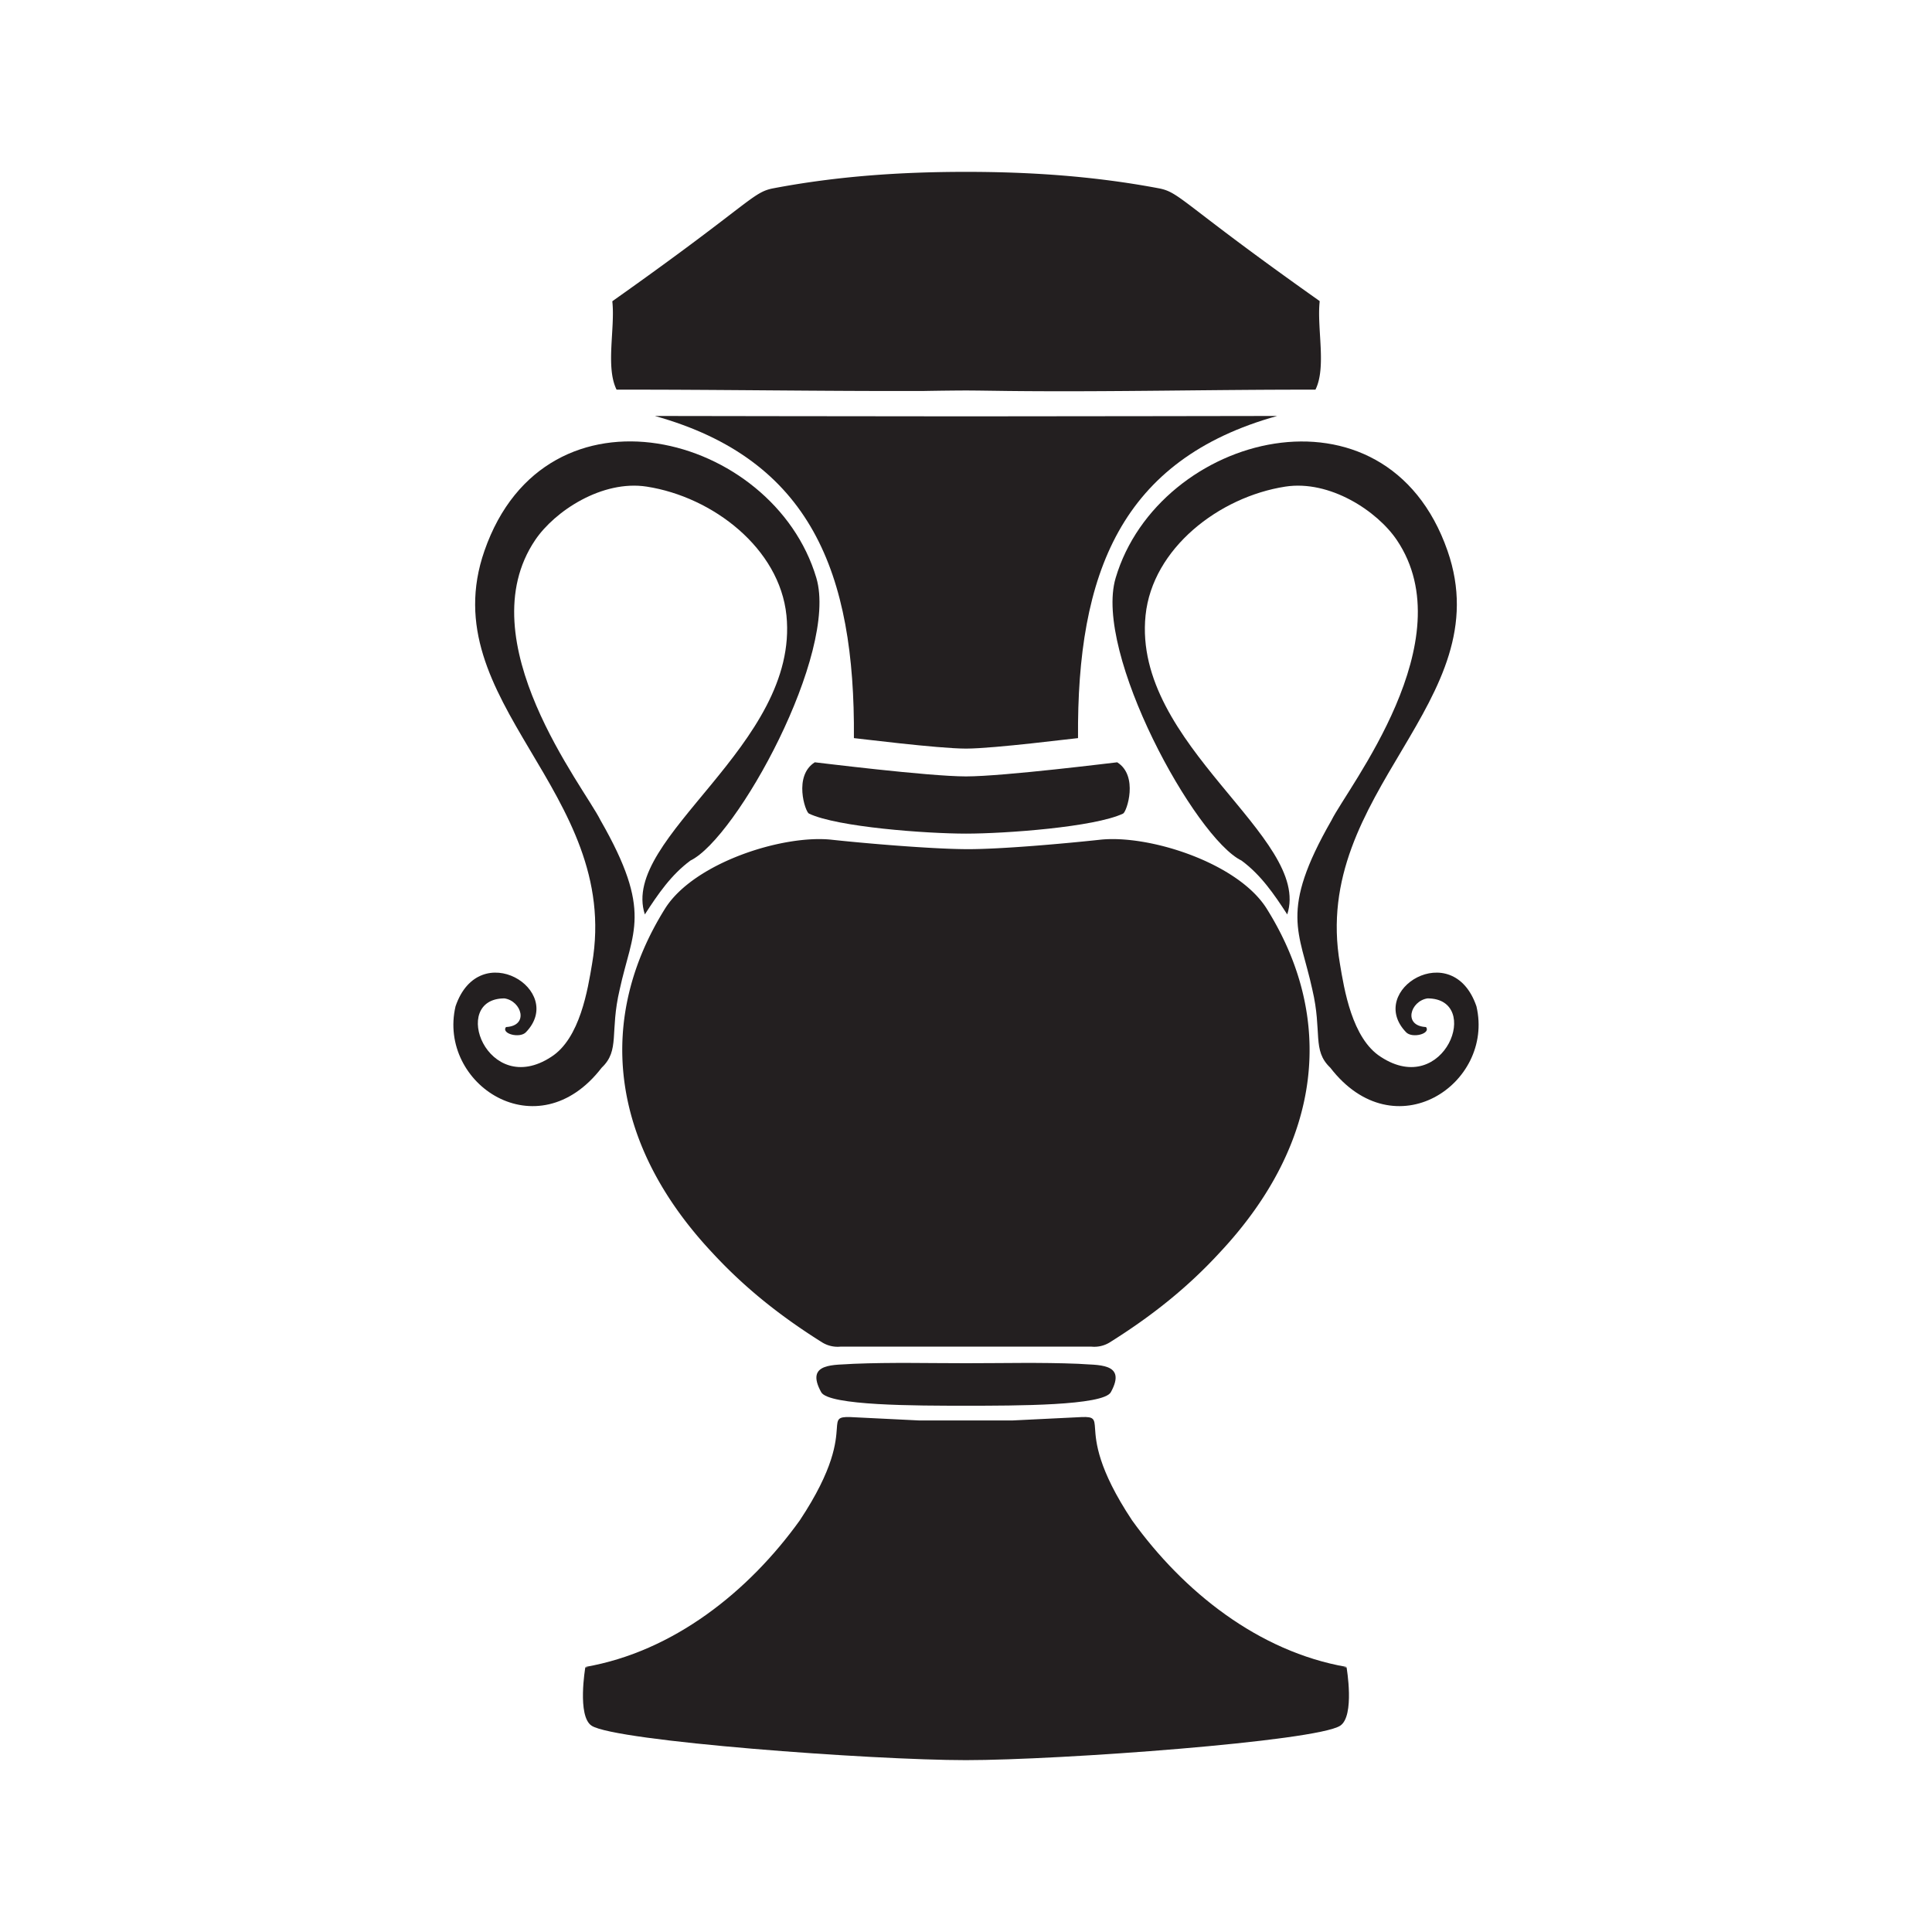 <svg id="Livello_1" data-name="Livello 1" xmlns="http://www.w3.org/2000/svg" viewBox="0 0 841.89 841.89">
  <defs>
    <style>
      .cls-1 {
        fill: #231f20;
      }
    </style>
  </defs>
  <title>Glos</title>
  <g>
    <path class="cls-1" d="M584,752c-10.47,6.81-122.18,15-163.08,15s-152.64-8.23-163.12-15c-6.39-4.18-2.74-25.44-2.74-25.44l1.23.1c-.77-.17-1.19-.28-1.19-.28,38.37-6.68,71.16-32.85,93.43-63.88,15-22.63,15.71-34.26,16.13-40,.28-4.14.42-5.16,5.8-5,0,0,16.06.81,30.05,1.48h40.69c14-.67,30.18-1.48,30.18-1.48,5.38-.21,5.52.81,5.8,5,.39,5.7,1.09,17.33,16.13,40,22.28,31,55.06,57.2,93.43,63.88,0,0-.42.07-1.23.28l1.27-.1S590.47,747.78,584,752Z"/>
    <path class="cls-1" d="M281,398.47C270,364.9,348.47,324.72,342.7,268.14c-3-29.15-32-51.61-60.88-56.09-19.39-3-40.07,10.62-48.61,23.28-29.6,43.89,21.41,107.77,28.45,122.09,23,40.08,13.87,48.39,8.38,73.75-4.41,18.68.2,26.45-7.84,34.08-28,36.42-71.58,7-63.7-26.72,10.38-30.45,48.21-7,30.71,11.24-2.61,2.85-10.93.72-8.73-2.22,10.16-.51,6.82-11.36-.65-12.49-24.06,0-7.49,43.69,20.34,25.5,12.61-8,16-29.65,17.83-40.56,13-75.2-69.92-113.9-46.89-180C238,162.75,337,188.72,355.73,251.83,365.43,284.54,321,365.28,300.86,375,292.45,381.23,286.76,389.56,281,398.47Z"/>
    <path class="cls-1" d="M531.5,545.83c-14.09,15.32-29.7,27.73-48,39.18a12.81,12.81,0,0,1-8,1.79H366.34a12.82,12.82,0,0,1-8-1.79c-18.27-11.45-33.87-23.86-48-39.18-45.22-48.25-50.32-102.5-20.35-150.19,12.72-19.78,51.17-32,72.39-29.72,14.58,1.58,42.91,4,58.51,4.11,15,.11,43.92-2.53,58.5-4.11,21.23-2.29,59.67,9.94,72.39,29.72C581.82,443.33,576.72,497.58,531.5,545.83Z"/>
    <path class="cls-1" d="M573.22,169.8c-44.52-.07-89.18,1.06-134,.57-5.62-.07-14.54-.21-18.27-.21s-12.68.1-18.27.21c-44.8.14-89.47-.64-134-.57-4.88-9.84-.56-26.81-1.86-38.51H267s-.07,0-.11-.07c1.65-1.16,3.27-2.32,4.85-3.44,55.45-39.43,56.19-44,65.22-45.72,27.93-5.31,55.62-7.17,84-7.17s56.08,1.9,84,7.17c9.35,1.76,9.84,6.54,70.14,49.16l-.24.11a.39.39,0,0,1,.21,0C573.78,143,578.1,160,573.22,169.8Z"/>
    <path class="cls-1" d="M560.93,398.47c10.92-33.57-67.51-73.75-61.74-130.33,3-29.15,32-51.61,60.88-56.09,19.39-3,40.07,10.62,48.61,23.28,29.6,43.89-21.41,107.77-28.45,122.09-23,40.08-13.87,48.39-8.38,73.75,4.41,18.68-.2,26.45,7.83,34.08,28.05,36.42,71.59,7,63.7-26.72-10.38-30.45-48.2-7-30.7,11.24,2.61,2.85,10.93.72,8.73-2.22-10.16-.51-6.82-11.36.65-12.49,24.05,0,7.49,43.69-20.34,25.5-12.61-8-16-29.65-17.83-40.56-13-75.2,69.92-113.9,46.88-180-26.88-77.21-125.91-51.24-144.62,11.87C476.46,284.54,520.91,365.28,541,375,549.44,381.23,555.13,389.56,560.93,398.47Z"/>
    <path class="cls-1" d="M556.55,181.26c-68,18.94-87.32,68.45-86.79,140.38-.95,0-36.56,4.57-48.81,4.57s-47.86-4.53-48.85-4.57c.53-71.93-18.73-121.44-86.75-140.38,0,0,101.7.17,135.6.17S556.55,181.26,556.55,181.26Z"/>
    <path class="cls-1" d="M484.06,606.66c-3.23,5.9-41.4,5.9-63.11,5.9s-59.88,0-63.11-5.9c-7.24-13.15,6-11.7,14.19-12.37,16.7-.67,32.08-.25,48.92-.25s32.22-.42,48.91.25C478,595,491.3,593.51,484.06,606.66Z"/>
    <path class="cls-1" d="M489.4,354.53c-12.51,5.9-51.26,8.73-68.45,8.73s-56-2.83-68.45-8.73c-1.62-.77-6.82-16.48,2.56-22.35.46,0,49.34,6.15,65.89,6.15s65.43-6.15,65.88-6.15C496.22,338.05,491,353.76,489.4,354.53Z"/>
  </g>
</svg>
